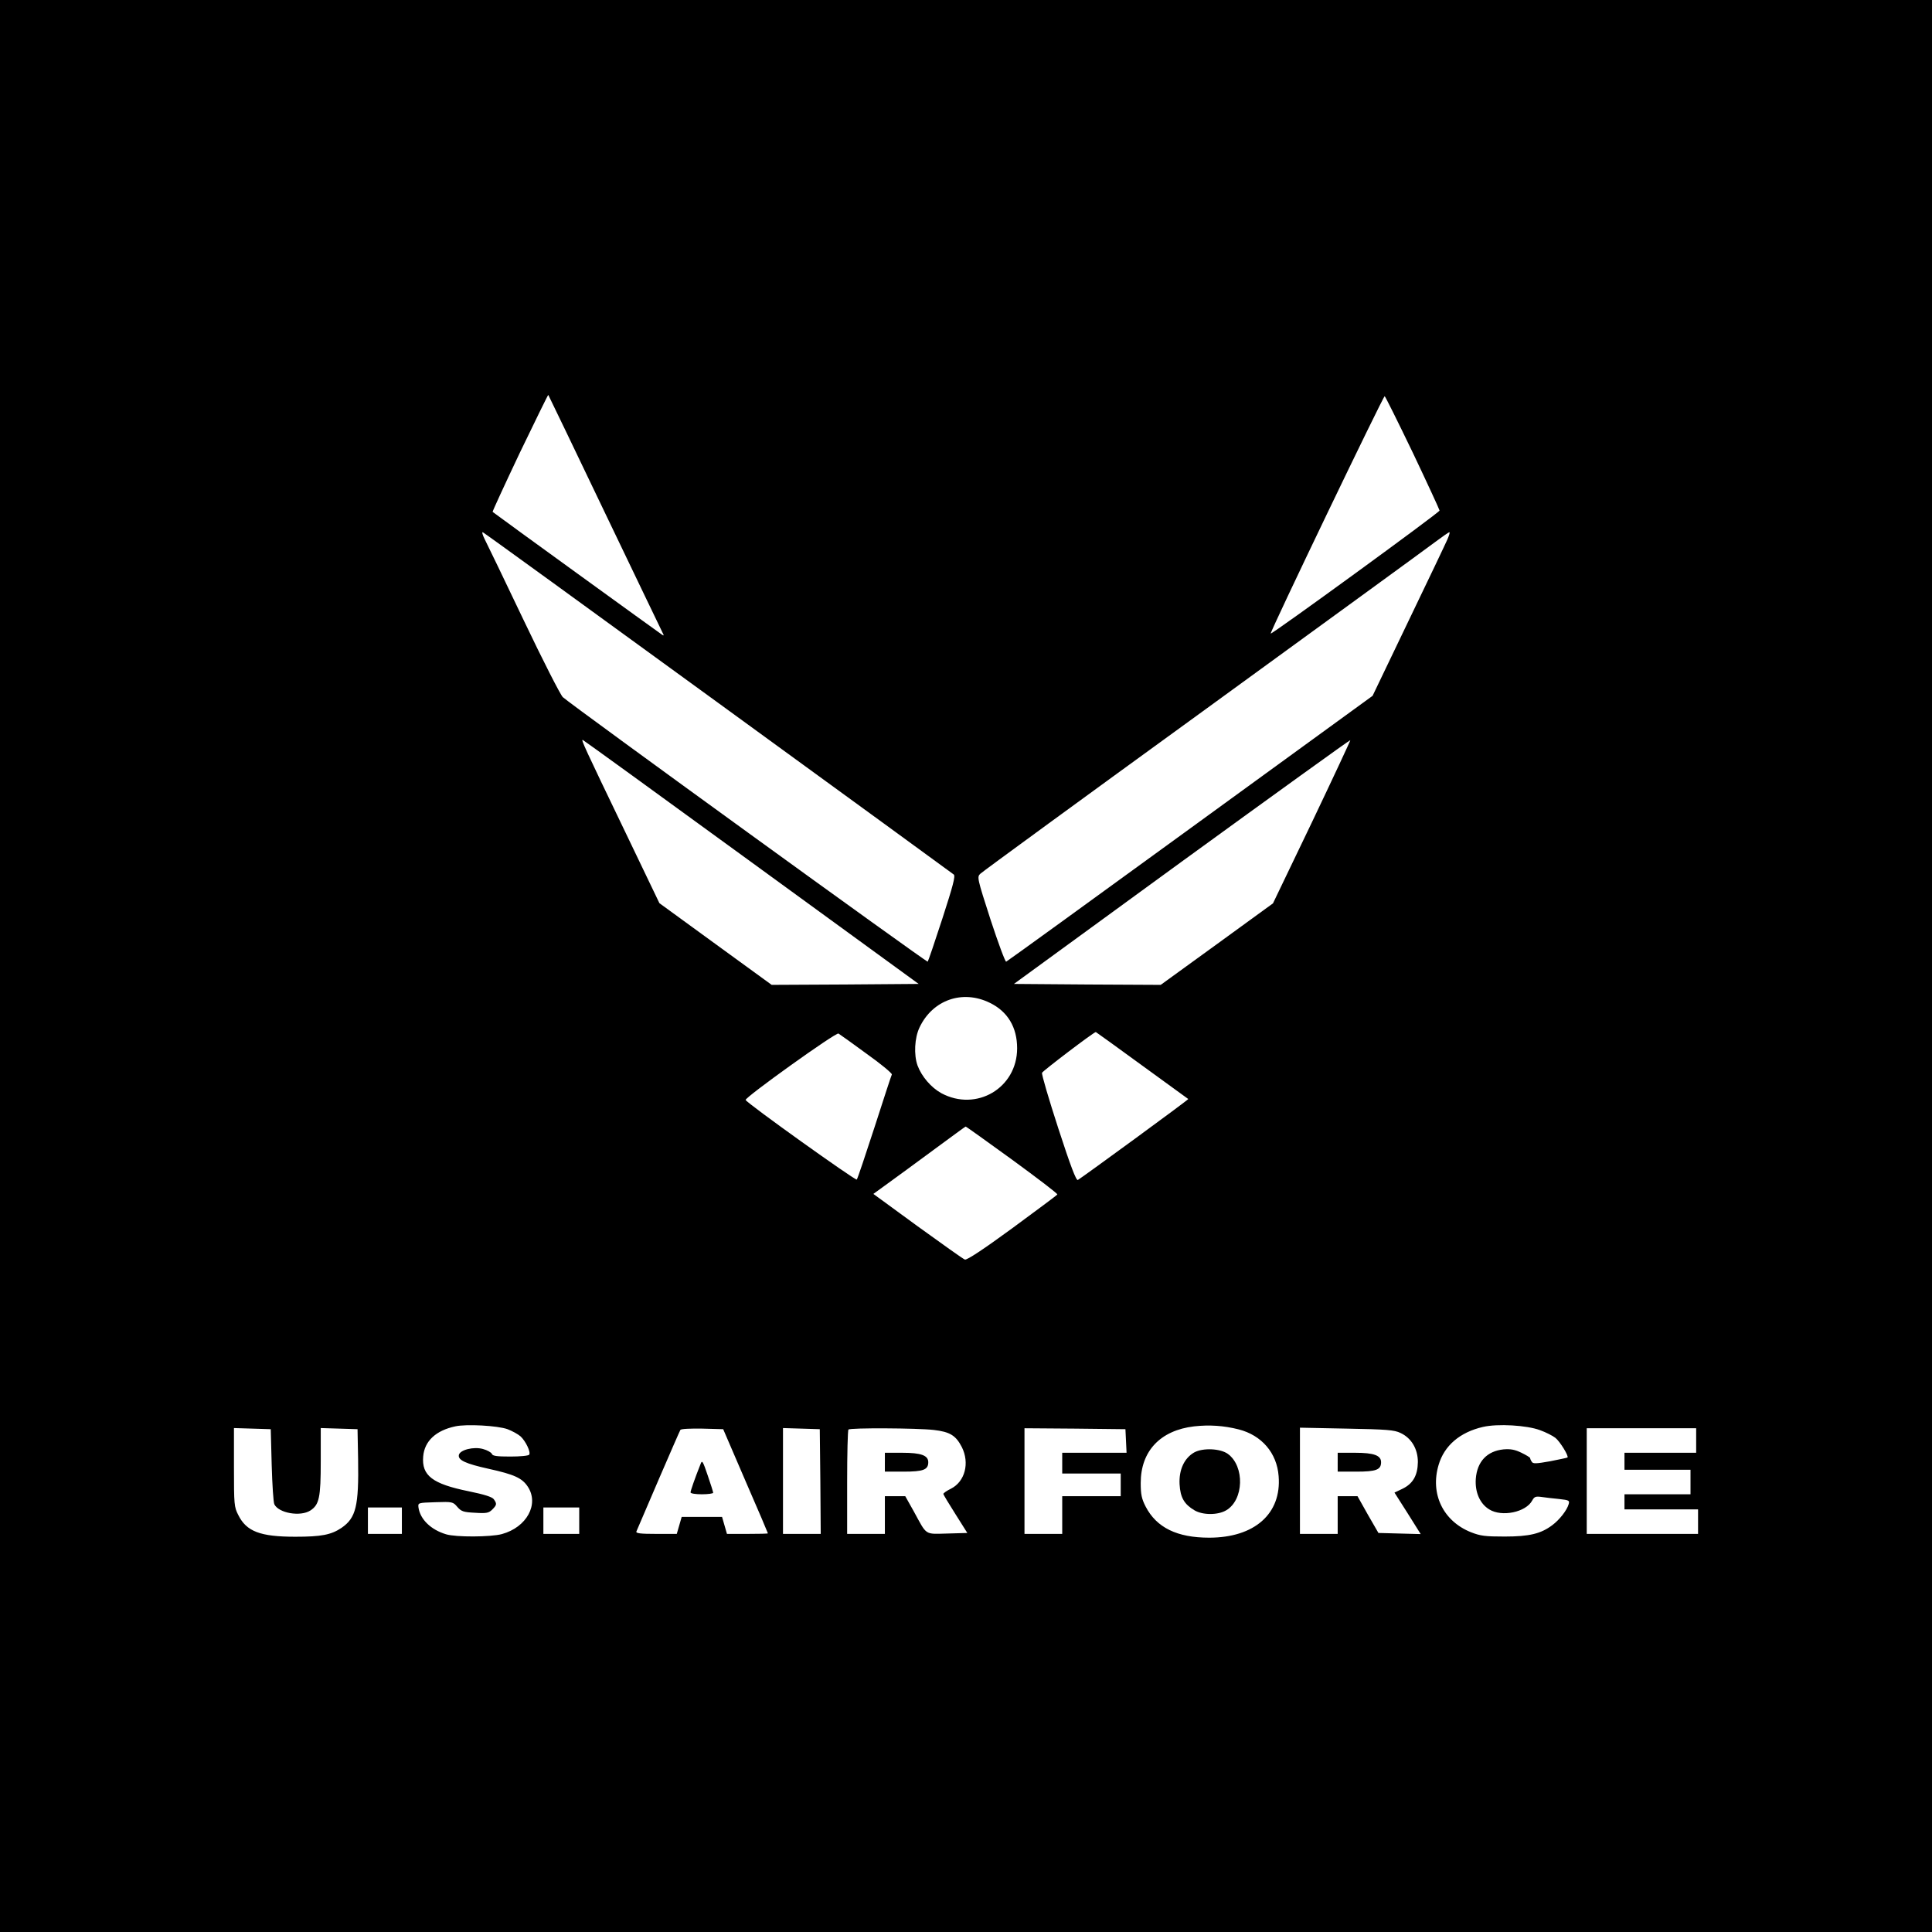 <?xml version="1.0" standalone="no"?>
<!DOCTYPE svg PUBLIC "-//W3C//DTD SVG 20010904//EN"
 "http://www.w3.org/TR/2001/REC-SVG-20010904/DTD/svg10.dtd">
<svg version="1.0" xmlns="http://www.w3.org/2000/svg"
 width="1024pt" height="1024pt" viewBox="0 0 1024 1024"
 preserveAspectRatio="xMidYMid meet">
<g transform="translate(0,1024) scale(0.1,-0.1)"
fill="#000000" stroke="none">
<path d="M0 5120 l0 -5120 5120 0 5120 0 0 5120 0 5120 -5120 0 -5120 0 0
-5120z m3205 2405 c163 -341 302 -628 307 -639 8 -14 7 -17 -3 -10 -10 6 -880
636 -898 651 -2 1 63 142 144 313 82 170 150 309 151 307 1 -1 136 -281 299
-622z m4283 316 c78 -164 142 -303 142 -307 -1 -11 -890 -658 -895 -652 -6 5
596 1258 604 1258 3 0 70 -135 149 -299z m-3682 -1326 c680 -495 1242 -904
1249 -910 10 -8 -4 -60 -60 -233 -40 -123 -75 -226 -78 -229 -5 -5 -1883 1356
-1934 1402 -12 11 -106 195 -208 409 -102 214 -195 407 -206 428 -11 22 -16
39 -10 37 6 -2 567 -409 1247 -904z m3866 867 c-9 -21 -102 -216 -207 -434
l-190 -396 -967 -703 c-532 -387 -971 -705 -975 -706 -5 -2 -42 98 -83 223
-71 220 -72 226 -54 243 10 10 541 398 1179 861 638 464 1192 867 1230 896 39
29 73 53 77 53 4 1 -1 -16 -10 -37z m-3689 -1712 l886 -645 -389 -3 -390 -2
-297 216 -298 217 -180 375 c-219 455 -237 494 -226 490 5 -2 407 -293 894
-648z m2971 213 l-207 -431 -297 -216 -298 -216 -389 2 -389 3 889 648 c490
356 892 646 894 644 1 -2 -90 -197 -203 -434z m-1708 -958 c95 -46 145 -130
145 -241 0 -211 -216 -338 -402 -238 -54 30 -104 88 -126 147 -20 56 -16 146
11 202 69 145 227 201 372 130z m-653 -270 c76 -54 136 -104 134 -110 -3 -5
-44 -131 -92 -280 -48 -148 -90 -273 -94 -277 -6 -7 -583 405 -589 422 -5 13
479 360 492 352 7 -4 74 -52 149 -107z m1460 -62 c133 -97 243 -177 245 -178
3 -3 -557 -412 -585 -429 -9 -5 -39 74 -104 274 -50 154 -89 286 -86 294 4 10
272 214 285 216 1 0 111 -79 245 -177z m-688 -500 c134 -98 242 -180 239 -184
-2 -4 -110 -84 -239 -179 -153 -112 -241 -170 -251 -166 -9 3 -121 83 -251
177 l-234 171 73 53 c40 29 150 109 243 178 94 69 171 126 173 126 2 1 113
-79 247 -176z m-2675 -1428 c24 -9 55 -26 69 -38 27 -25 55 -83 46 -97 -4 -6
-48 -10 -100 -10 -72 0 -94 3 -98 14 -3 8 -25 20 -47 26 -50 14 -123 -5 -128
-32 -5 -27 36 -46 158 -73 136 -30 177 -49 207 -94 62 -93 -5 -216 -137 -252
-59 -16 -244 -17 -296 -1 -80 24 -137 79 -146 142 -3 25 -3 25 90 28 90 3 93
2 116 -25 21 -24 32 -28 94 -31 61 -4 73 -1 91 17 25 25 25 31 8 55 -9 12 -50
25 -133 42 -192 39 -250 83 -241 185 7 81 67 137 170 159 59 13 224 4 277 -15z
m3875 -1 c122 -31 203 -125 212 -248 16 -199 -128 -326 -368 -326 -170 0 -279
53 -337 165 -21 41 -26 64 -26 125 0 169 104 279 283 300 81 9 157 4 236 -16z
m1597 -4 c31 -11 68 -30 82 -41 24 -19 72 -97 64 -104 -2 -2 -43 -10 -92 -20
-73 -13 -91 -14 -97 -3 -5 7 -9 16 -9 20 0 3 -21 16 -46 28 -35 17 -57 21 -95
18 -88 -9 -140 -65 -147 -156 -5 -71 22 -132 71 -162 67 -42 195 -15 228 47
11 20 18 23 48 19 20 -3 62 -8 94 -11 54 -6 57 -8 51 -28 -9 -32 -49 -83 -87
-111 -60 -45 -121 -60 -252 -60 -103 0 -128 3 -179 23 -147 59 -217 203 -171
357 30 102 113 173 235 201 78 18 232 9 302 -17z m-6722 -185 c3 -104 9 -198
14 -208 23 -47 138 -67 191 -33 47 31 55 68 55 261 l0 176 98 -3 97 -3 3 -160
c4 -248 -11 -310 -88 -363 -55 -37 -107 -47 -245 -47 -186 0 -259 28 -302 115
-22 42 -23 56 -23 252 l0 209 98 -3 97 -3 5 -190z m2511 -84 c66 -151 119
-276 119 -278 0 -2 -49 -3 -109 -3 l-108 0 -13 45 -13 45 -107 0 -107 0 -13
-45 -13 -45 -109 0 c-84 0 -109 3 -105 13 21 51 228 531 233 538 3 6 55 8 116
7 l111 -3 118 -274z m397 -3 l2 -278 -100 0 -100 0 0 280 0 281 98 -3 97 -3 3
-277z m601 273 c86 -10 117 -29 149 -91 42 -84 17 -182 -57 -220 -23 -11 -41
-24 -41 -28 0 -4 29 -52 64 -107 l63 -100 -106 -3 c-122 -3 -107 -12 -177 116
l-46 82 -54 0 -54 0 0 -100 0 -100 -100 0 -100 0 0 273 c0 151 3 277 7 280 9
10 364 8 452 -2z m1019 -58 l3 -63 -171 0 -170 0 0 -55 0 -55 155 0 155 0 0
-60 0 -60 -155 0 -155 0 0 -100 0 -100 -100 0 -100 0 0 280 0 280 268 -2 267
-3 3 -62z m1455 42 c58 -27 92 -85 92 -154 -1 -71 -26 -115 -82 -142 l-42 -20
70 -110 69 -110 -112 3 -112 3 -56 97 -55 98 -52 0 -53 0 0 -100 0 -100 -100
0 -100 0 0 281 0 282 248 -5 c213 -4 252 -7 285 -23z m1567 -40 l0 -65 -190 0
-190 0 0 -45 0 -45 175 0 175 0 0 -65 0 -65 -175 0 -175 0 0 -40 0 -40 195 0
195 0 0 -65 0 -65 -295 0 -295 0 0 280 0 280 290 0 290 0 0 -65z m-6860 -425
l0 -70 -90 0 -90 0 0 70 0 70 90 0 90 0 0 -70z m940 0 l0 -70 -95 0 -95 0 0
70 0 70 95 0 95 0 0 -70z"/>
<path d="M6330 2542 c-53 -30 -82 -92 -78 -169 4 -71 25 -106 79 -138 44 -26
124 -26 168 0 94 55 99 233 9 299 -40 29 -132 33 -178 8z"/>
<path d="M3713 2480 c-30 -75 -53 -142 -53 -150 0 -6 27 -10 60 -10 33 0 60 4
60 8 0 4 -13 46 -29 92 -26 77 -30 83 -38 60z"/>
<path d="M4690 2490 l0 -50 99 0 c105 0 131 10 131 50 0 36 -38 50 -137 50
l-93 0 0 -50z"/>
<path d="M7090 2490 l0 -50 99 0 c105 0 131 10 131 50 0 36 -38 50 -137 50
l-93 0 0 -50z"/>
</g>
</svg>
